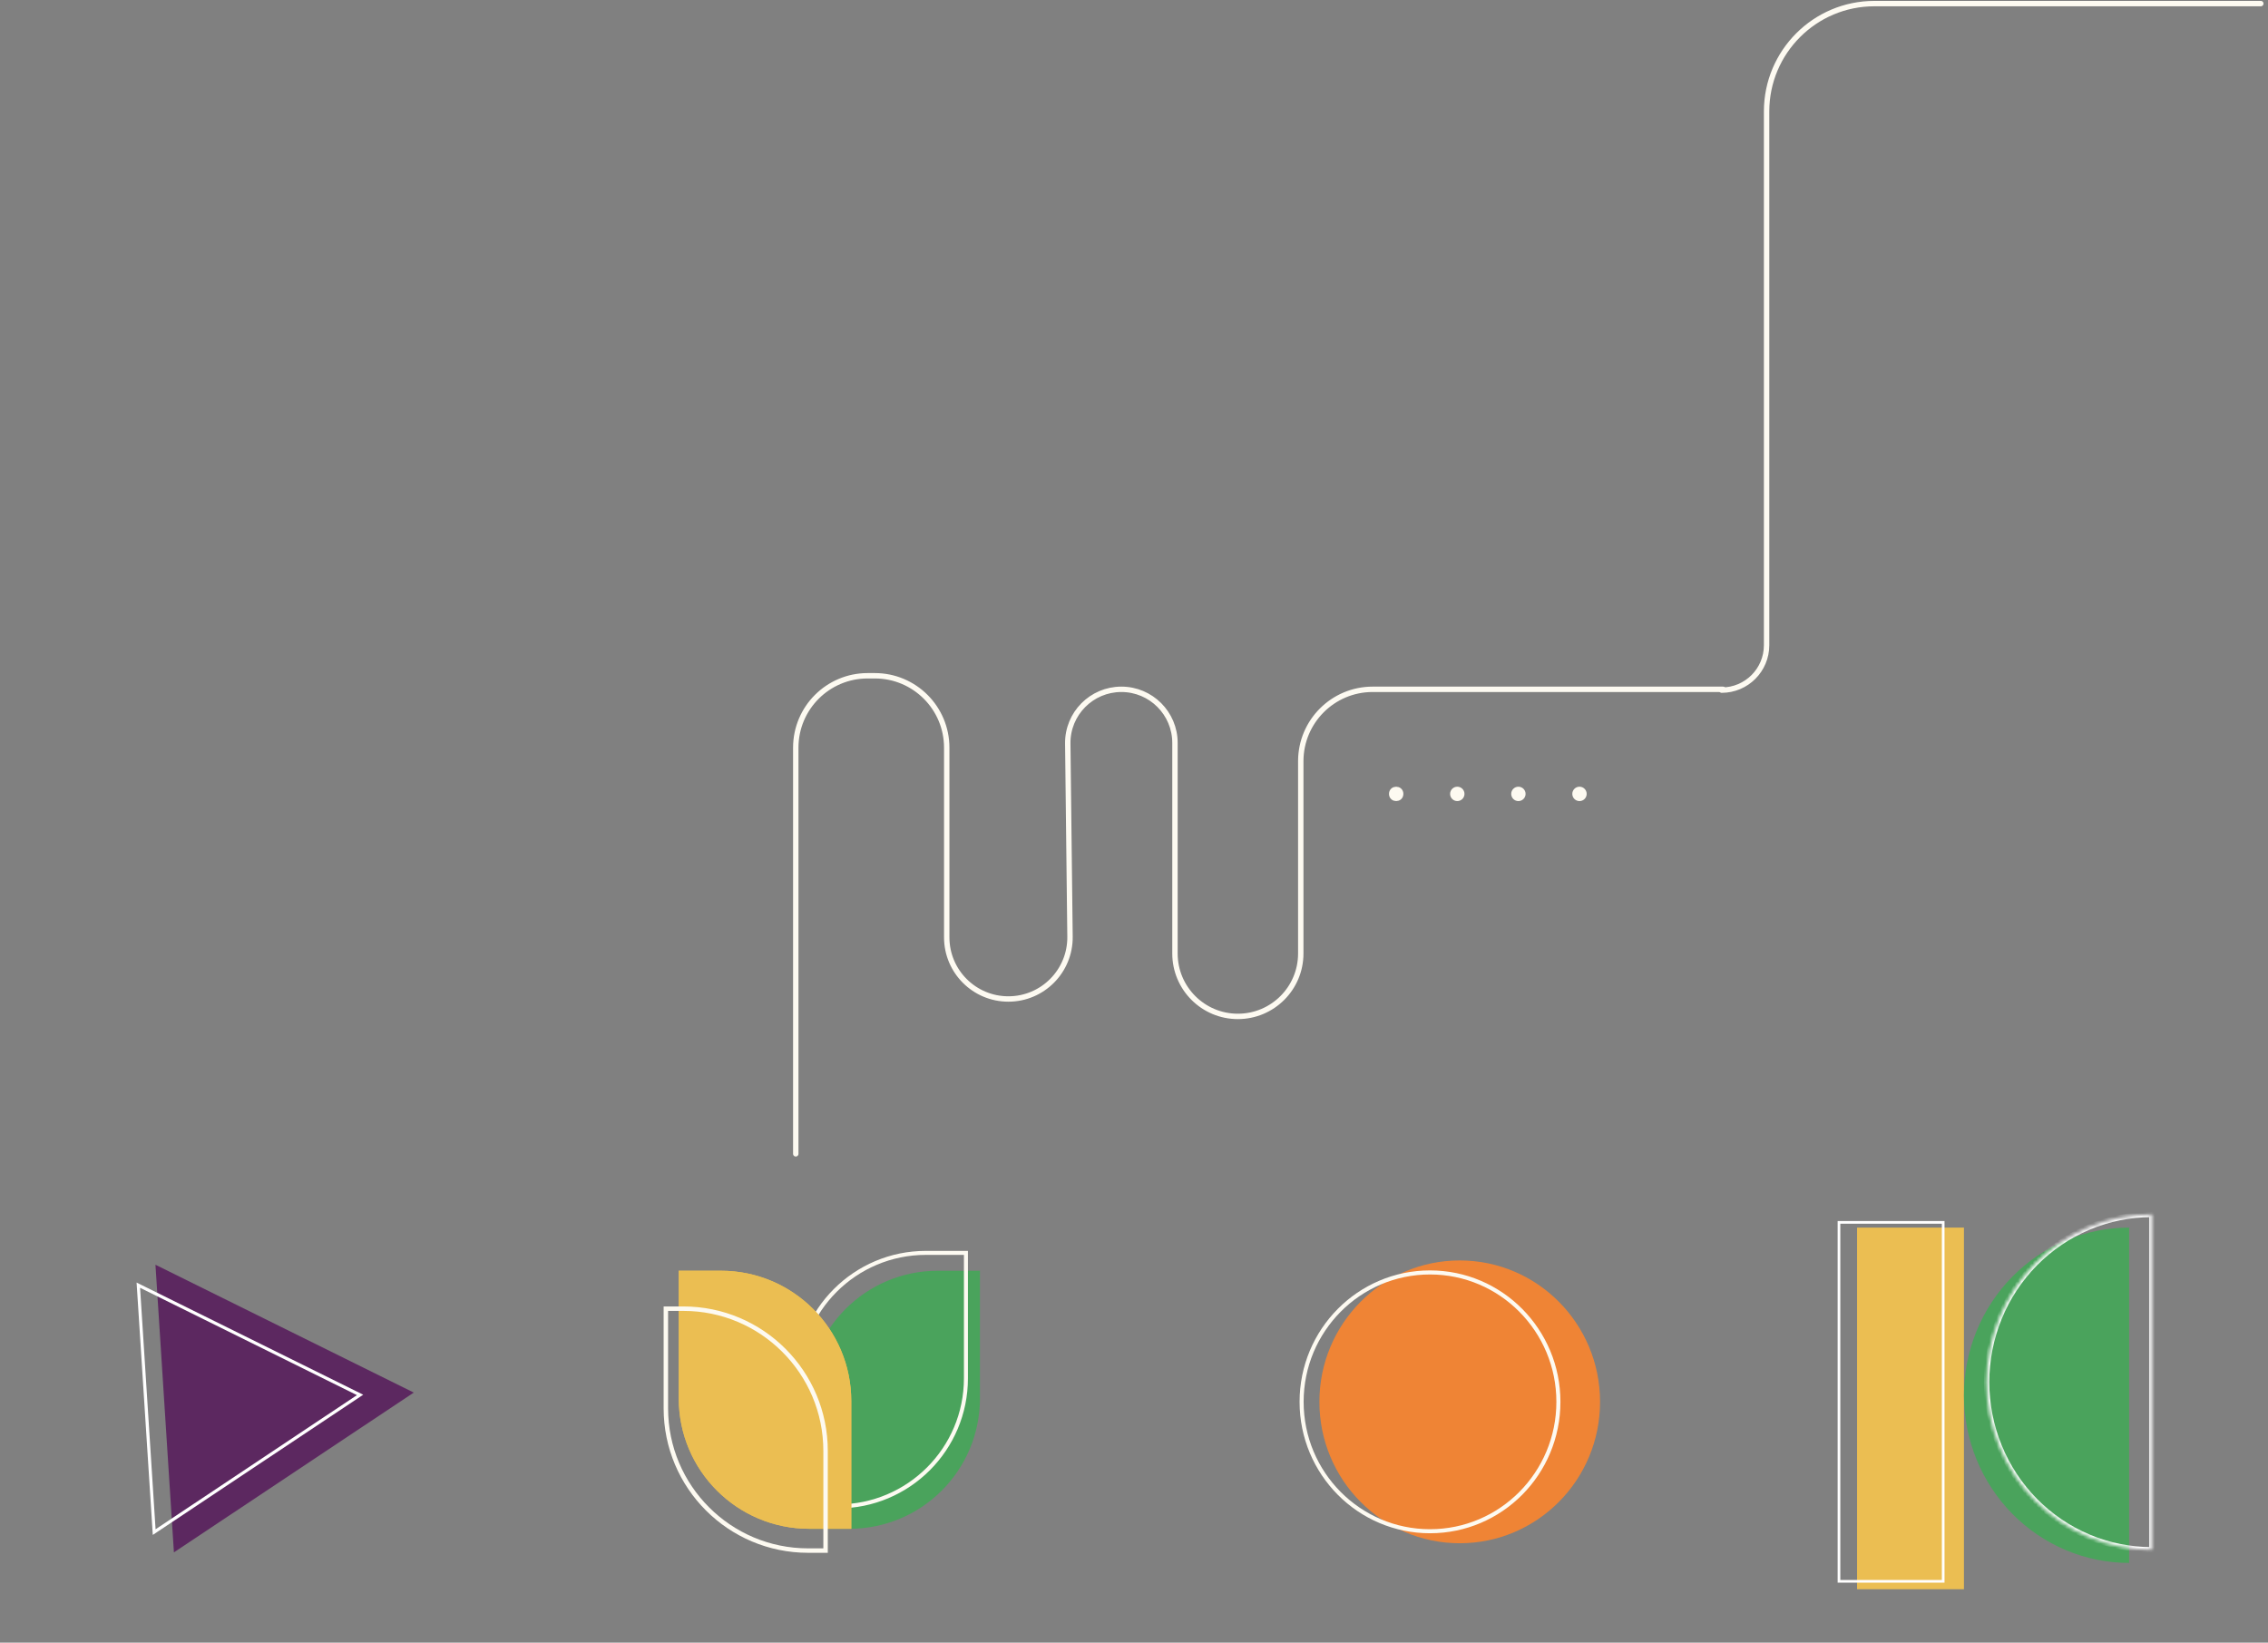 <svg width="631" height="457" viewBox="0 0 631 457" fill="none" xmlns="http://www.w3.org/2000/svg">
<rect x="0" y="0" width="631" height="457" fill="#808080" stroke="none"/>
<path d="M48.385 431.883L115.119 387.424L43.249 351.861L48.385 431.883Z" fill="#5C2860"/>
<path d="M38.485 357.546L42.894 426.244L100.185 388.077L38.485 357.546Z" stroke="white" stroke-width="0.874"/>
<path d="M272.637 353.528H260.915C240.88 353.528 224.638 369.77 224.638 389.806V425.32H236.359C256.395 425.32 272.637 409.078 272.637 389.042V353.528Z" fill="#4AA35C"/>
<path d="M268.74 348.562H257.6C237.914 348.562 221.955 364.521 221.955 384.207V419.089H233.095C252.781 419.089 268.74 403.131 268.74 383.445V348.562Z" stroke="#FDFAF1" stroke-width="1.114"/>
<path d="M188.844 353.528H200.565C220.601 353.528 236.843 369.77 236.843 389.806V425.32H225.121C205.086 425.32 188.844 409.078 188.844 389.042V353.528Z" fill="#EBBE52"/>
<path d="M188.844 353.528H200.565C220.601 353.528 236.843 369.77 236.843 389.806V425.32H225.121C205.086 425.32 188.844 409.078 188.844 389.042V353.528Z" fill="#EBBE52"/>
<path d="M185.255 364.084H190.109C211.968 364.084 229.689 381.805 229.689 403.665V431.385H224.836C202.976 431.385 185.255 413.664 185.255 391.804V364.084Z" stroke="#FDFAF1" stroke-width="1.237"/>
<ellipse cx="39.043" cy="39.34" rx="39.043" ry="39.34" transform="matrix(-1 0 0 1 445.168 350.664)" fill="#EF8435"/>
<path d="M362.131 390.003C362.131 409.889 378.129 426.002 397.854 426.002C417.579 426.002 433.577 409.889 433.577 390.003C433.577 370.117 417.579 354.003 397.854 354.003C378.129 354.003 362.131 370.117 362.131 390.003Z" stroke="#FDFAF1" stroke-width="1.127"/>
<circle cx="388.445" cy="220.869" r="1.125" fill="#FDFAF1" stroke="#FDFAF1" stroke-width="1.75"/>
<path d="M406.57 220.869C406.57 221.49 406.067 221.994 405.445 221.994C404.824 221.994 404.32 221.49 404.32 220.869C404.32 220.248 404.824 219.744 405.445 219.744C406.067 219.744 406.57 220.248 406.57 220.869Z" fill="#FDFAF1" stroke="#FDFAF1" stroke-width="1.75"/>
<path d="M423.57 220.869C423.57 221.49 423.067 221.994 422.445 221.994C421.824 221.994 421.32 221.49 421.32 220.869C421.32 220.248 421.824 219.744 422.445 219.744C423.067 219.744 423.57 220.248 423.57 220.869Z" fill="#FDFAF1" stroke="#FDFAF1" stroke-width="1.75"/>
<path d="M440.57 220.869C440.57 221.49 440.067 221.994 439.445 221.994C438.824 221.994 438.32 221.49 438.32 220.869C438.32 220.248 438.824 219.744 439.445 219.744C440.067 219.744 440.57 220.248 440.57 220.869Z" fill="#FDFAF1" stroke="#FDFAF1" stroke-width="1.75"/>
<path d="M221.398 321.004L221.398 208.004C221.398 196.958 230.353 188.004 241.398 188.004L243.398 188.004C254.444 188.004 263.398 196.958 263.398 208.004L263.398 260.777C263.398 270.249 271.077 277.927 280.548 277.927V277.927C290.098 277.927 297.808 270.127 297.697 260.578L297.074 206.859C296.977 198.556 303.682 191.773 311.985 191.773V191.773C320.222 191.773 326.898 198.45 326.898 206.686L326.898 265.273C326.898 274.938 334.733 282.773 344.398 282.773V282.773C354.063 282.773 361.898 274.938 361.898 265.273L361.898 211.773C361.898 200.727 370.853 191.773 381.898 191.773L479.398 191.773" stroke="#FDFAF1" stroke-width="1.5" stroke-linecap="round" stroke-linejoin="round"/>
<rect x="516.672" y="341.53" width="29.736" height="100.606" fill="#EBBE52"/>
<rect x="511.637" y="340.074" width="28.993" height="99.862" stroke="white" stroke-width="0.743"/>
<path d="M592.362 341.531C586.327 341.531 580.351 342.737 574.775 345.081C569.2 347.425 564.134 350.861 559.866 355.192C555.599 359.524 552.214 364.666 549.904 370.325C547.595 375.984 546.406 382.05 546.406 388.175C546.406 394.3 547.595 400.366 549.904 406.025C552.214 411.684 555.599 416.826 559.866 421.158C564.134 425.489 569.2 428.925 574.775 431.269C580.351 433.613 586.327 434.819 592.362 434.819L592.362 388.175L592.362 341.531Z" fill="#4AA35C"/>
<mask id="path-18-inside-1_2495_310548" fill="white">
<path d="M598.674 337.872C592.639 337.872 586.663 339.079 581.088 341.423C575.512 343.767 570.446 347.203 566.179 351.534C561.911 355.866 558.526 361.008 556.217 366.667C553.907 372.326 552.719 378.391 552.719 384.517C552.719 390.642 553.907 396.708 556.217 402.367C558.526 408.026 561.911 413.168 566.179 417.499C570.446 421.831 575.512 425.266 581.088 427.611C586.663 429.955 592.639 431.161 598.674 431.161L598.674 384.517L598.674 337.872Z"/>
</mask>
<path d="M598.674 337.872C592.639 337.872 586.663 339.079 581.088 341.423C575.512 343.767 570.446 347.203 566.179 351.534C561.911 355.866 558.526 361.008 556.217 366.667C553.907 372.326 552.719 378.391 552.719 384.517C552.719 390.642 553.907 396.708 556.217 402.367C558.526 408.026 561.911 413.168 566.179 417.499C570.446 421.831 575.512 425.266 581.088 427.611C586.663 429.955 592.639 431.161 598.674 431.161L598.674 384.517L598.674 337.872Z" stroke="white" stroke-width="1.486" mask="url(#path-18-inside-1_2495_310548)"/>
<path d="M479 192V192C485.904 192 491.5 186.404 491.5 179.5L491.5 31C491.5 14.431 504.931 1 521.5 1L629 1" stroke="#FDFAF1" stroke-width="1.5" stroke-linecap="round" stroke-linejoin="round"/>
</svg>
